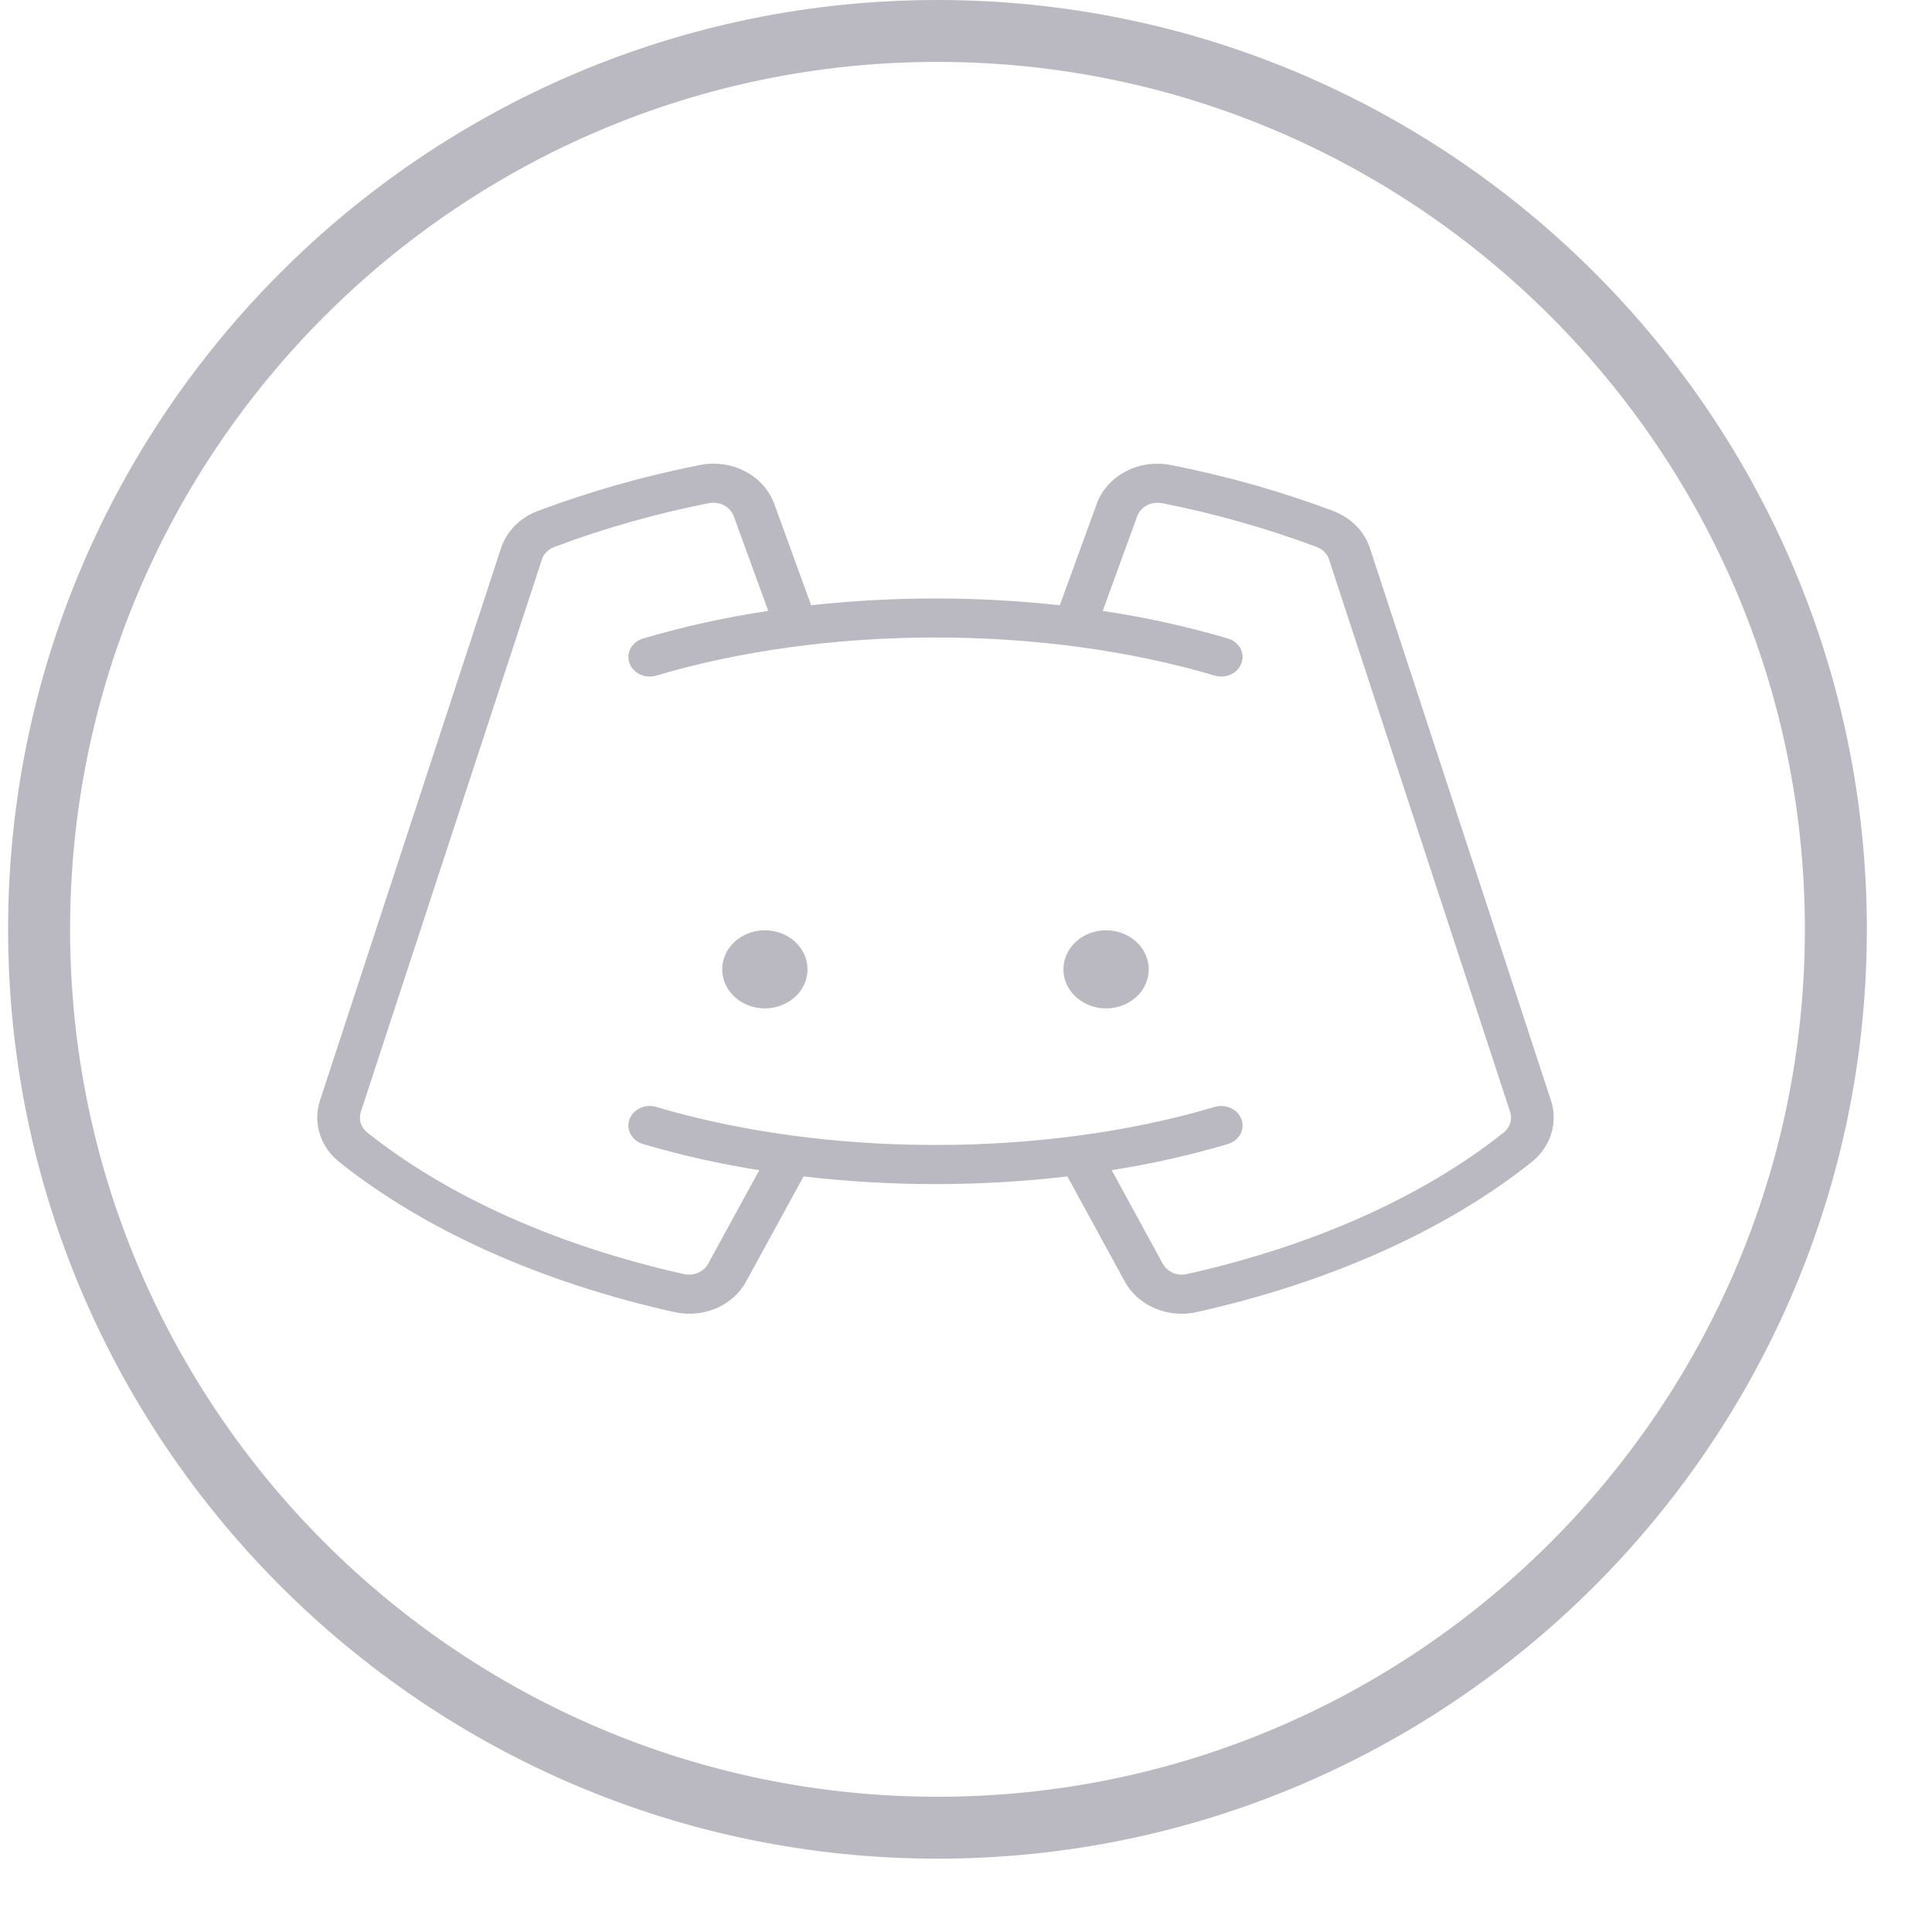 <svg width="25" height="25" viewBox="0 0 25 25" fill="none" xmlns="http://www.w3.org/2000/svg">
<path d="M12.131 0C5.5 0 0.105 5.394 0.105 12.025C0.105 18.657 5.5 24.051 12.131 24.051C18.762 24.051 24.157 18.657 24.157 12.025C24.157 5.394 18.762 0 12.131 0ZM12.131 23.25C5.942 23.25 0.907 18.215 0.907 12.025C0.907 5.837 5.942 0.801 12.131 0.801C18.32 0.801 23.355 5.837 23.355 12.025C23.355 18.215 18.32 23.25 12.131 23.25Z" fill="#BAB8C0"/>
<path d="M10.449 12.543C10.449 12.643 10.417 12.741 10.356 12.824C10.296 12.907 10.209 12.972 10.108 13.01C10.008 13.048 9.897 13.058 9.79 13.039C9.683 13.019 9.584 12.971 9.507 12.9C9.43 12.83 9.377 12.74 9.356 12.642C9.335 12.544 9.346 12.442 9.387 12.35C9.429 12.258 9.5 12.179 9.591 12.123C9.681 12.068 9.788 12.038 9.897 12.038C10.044 12.038 10.184 12.091 10.288 12.186C10.391 12.281 10.449 12.409 10.449 12.543ZM14.313 12.038C14.204 12.038 14.097 12.068 14.006 12.123C13.915 12.179 13.845 12.258 13.803 12.35C13.761 12.442 13.75 12.544 13.771 12.642C13.793 12.74 13.845 12.83 13.922 12.9C14 12.971 14.098 13.019 14.205 13.039C14.312 13.058 14.423 13.048 14.524 13.01C14.625 12.972 14.711 12.907 14.772 12.824C14.832 12.741 14.865 12.643 14.865 12.543C14.865 12.409 14.806 12.281 14.703 12.186C14.599 12.091 14.459 12.038 14.313 12.038ZM19.817 15.039C18.706 15.922 17.209 16.593 15.486 16.978C15.422 16.993 15.356 17 15.289 17C15.136 17 14.986 16.96 14.856 16.886C14.726 16.812 14.621 16.706 14.553 16.58L13.812 15.223C13.246 15.289 12.676 15.322 12.105 15.322C11.534 15.322 10.964 15.289 10.398 15.223L9.656 16.58C9.574 16.734 9.436 16.857 9.267 16.93C9.097 17.002 8.906 17.019 8.724 16.978C7.001 16.593 5.503 15.922 4.393 15.039C4.272 14.943 4.184 14.817 4.139 14.676C4.094 14.536 4.094 14.386 4.139 14.245L6.483 7.094C6.518 6.986 6.58 6.887 6.662 6.803C6.745 6.719 6.847 6.654 6.961 6.611C7.639 6.357 8.339 6.159 9.054 6.018C9.254 5.977 9.463 6.006 9.641 6.099C9.819 6.191 9.953 6.341 10.018 6.518L10.496 7.832C11.565 7.715 12.645 7.715 13.714 7.832L14.192 6.519C14.257 6.341 14.391 6.191 14.569 6.099C14.747 6.006 14.956 5.978 15.155 6.018C15.871 6.159 16.572 6.357 17.249 6.611C17.363 6.654 17.465 6.719 17.548 6.803C17.631 6.887 17.692 6.986 17.727 7.094L20.071 14.245C20.116 14.386 20.116 14.536 20.071 14.676C20.026 14.817 19.938 14.943 19.817 15.039H19.817ZM19.542 14.391L17.198 7.24C17.186 7.203 17.166 7.17 17.138 7.142C17.111 7.114 17.076 7.092 17.038 7.078C16.391 6.836 15.722 6.646 15.038 6.511C14.972 6.498 14.902 6.507 14.842 6.538C14.783 6.569 14.738 6.619 14.716 6.678L14.269 7.905C14.818 7.987 15.359 8.106 15.888 8.262C15.922 8.272 15.954 8.288 15.982 8.31C16.009 8.331 16.032 8.358 16.049 8.387C16.065 8.417 16.075 8.449 16.078 8.482C16.081 8.515 16.076 8.548 16.065 8.58C16.054 8.611 16.036 8.641 16.013 8.666C15.989 8.691 15.96 8.712 15.928 8.727C15.896 8.742 15.861 8.751 15.824 8.754C15.788 8.756 15.752 8.752 15.717 8.742C14.632 8.42 13.383 8.249 12.105 8.249C10.827 8.249 9.578 8.42 8.492 8.742C8.423 8.763 8.347 8.757 8.282 8.727C8.217 8.696 8.167 8.644 8.145 8.58C8.122 8.516 8.128 8.447 8.161 8.387C8.195 8.327 8.252 8.282 8.322 8.262C8.851 8.106 9.392 7.987 9.941 7.905L9.494 6.678C9.472 6.619 9.427 6.569 9.368 6.538C9.308 6.507 9.238 6.498 9.172 6.511C8.488 6.646 7.819 6.835 7.172 7.078C7.134 7.092 7.099 7.114 7.072 7.142C7.044 7.17 7.024 7.203 7.012 7.24L4.668 14.391C4.653 14.438 4.653 14.489 4.669 14.536C4.684 14.583 4.714 14.625 4.755 14.657C5.8 15.488 7.217 16.121 8.855 16.488C8.915 16.5 8.978 16.494 9.034 16.47C9.09 16.445 9.135 16.405 9.163 16.354L9.825 15.142C9.316 15.062 8.814 14.949 8.322 14.804C8.288 14.794 8.256 14.778 8.228 14.756C8.201 14.735 8.178 14.708 8.161 14.679C8.145 14.649 8.135 14.617 8.132 14.584C8.129 14.551 8.134 14.518 8.145 14.486C8.156 14.454 8.174 14.425 8.197 14.4C8.221 14.375 8.25 14.354 8.282 14.339C8.314 14.324 8.349 14.315 8.386 14.312C8.422 14.309 8.458 14.313 8.493 14.324C9.578 14.646 10.827 14.816 12.105 14.816C13.383 14.816 14.632 14.646 15.717 14.324C15.787 14.303 15.863 14.308 15.928 14.339C15.993 14.369 16.043 14.422 16.065 14.486C16.088 14.55 16.082 14.619 16.049 14.679C16.015 14.738 15.957 14.784 15.888 14.804C15.396 14.949 14.894 15.062 14.385 15.142L15.047 16.354C15.075 16.405 15.12 16.445 15.176 16.47C15.232 16.494 15.295 16.5 15.355 16.487C16.993 16.121 18.41 15.488 19.455 14.657C19.496 14.625 19.526 14.583 19.541 14.536C19.557 14.488 19.557 14.438 19.542 14.391V14.391Z" fill="#BAB8C0"/>
</svg>
